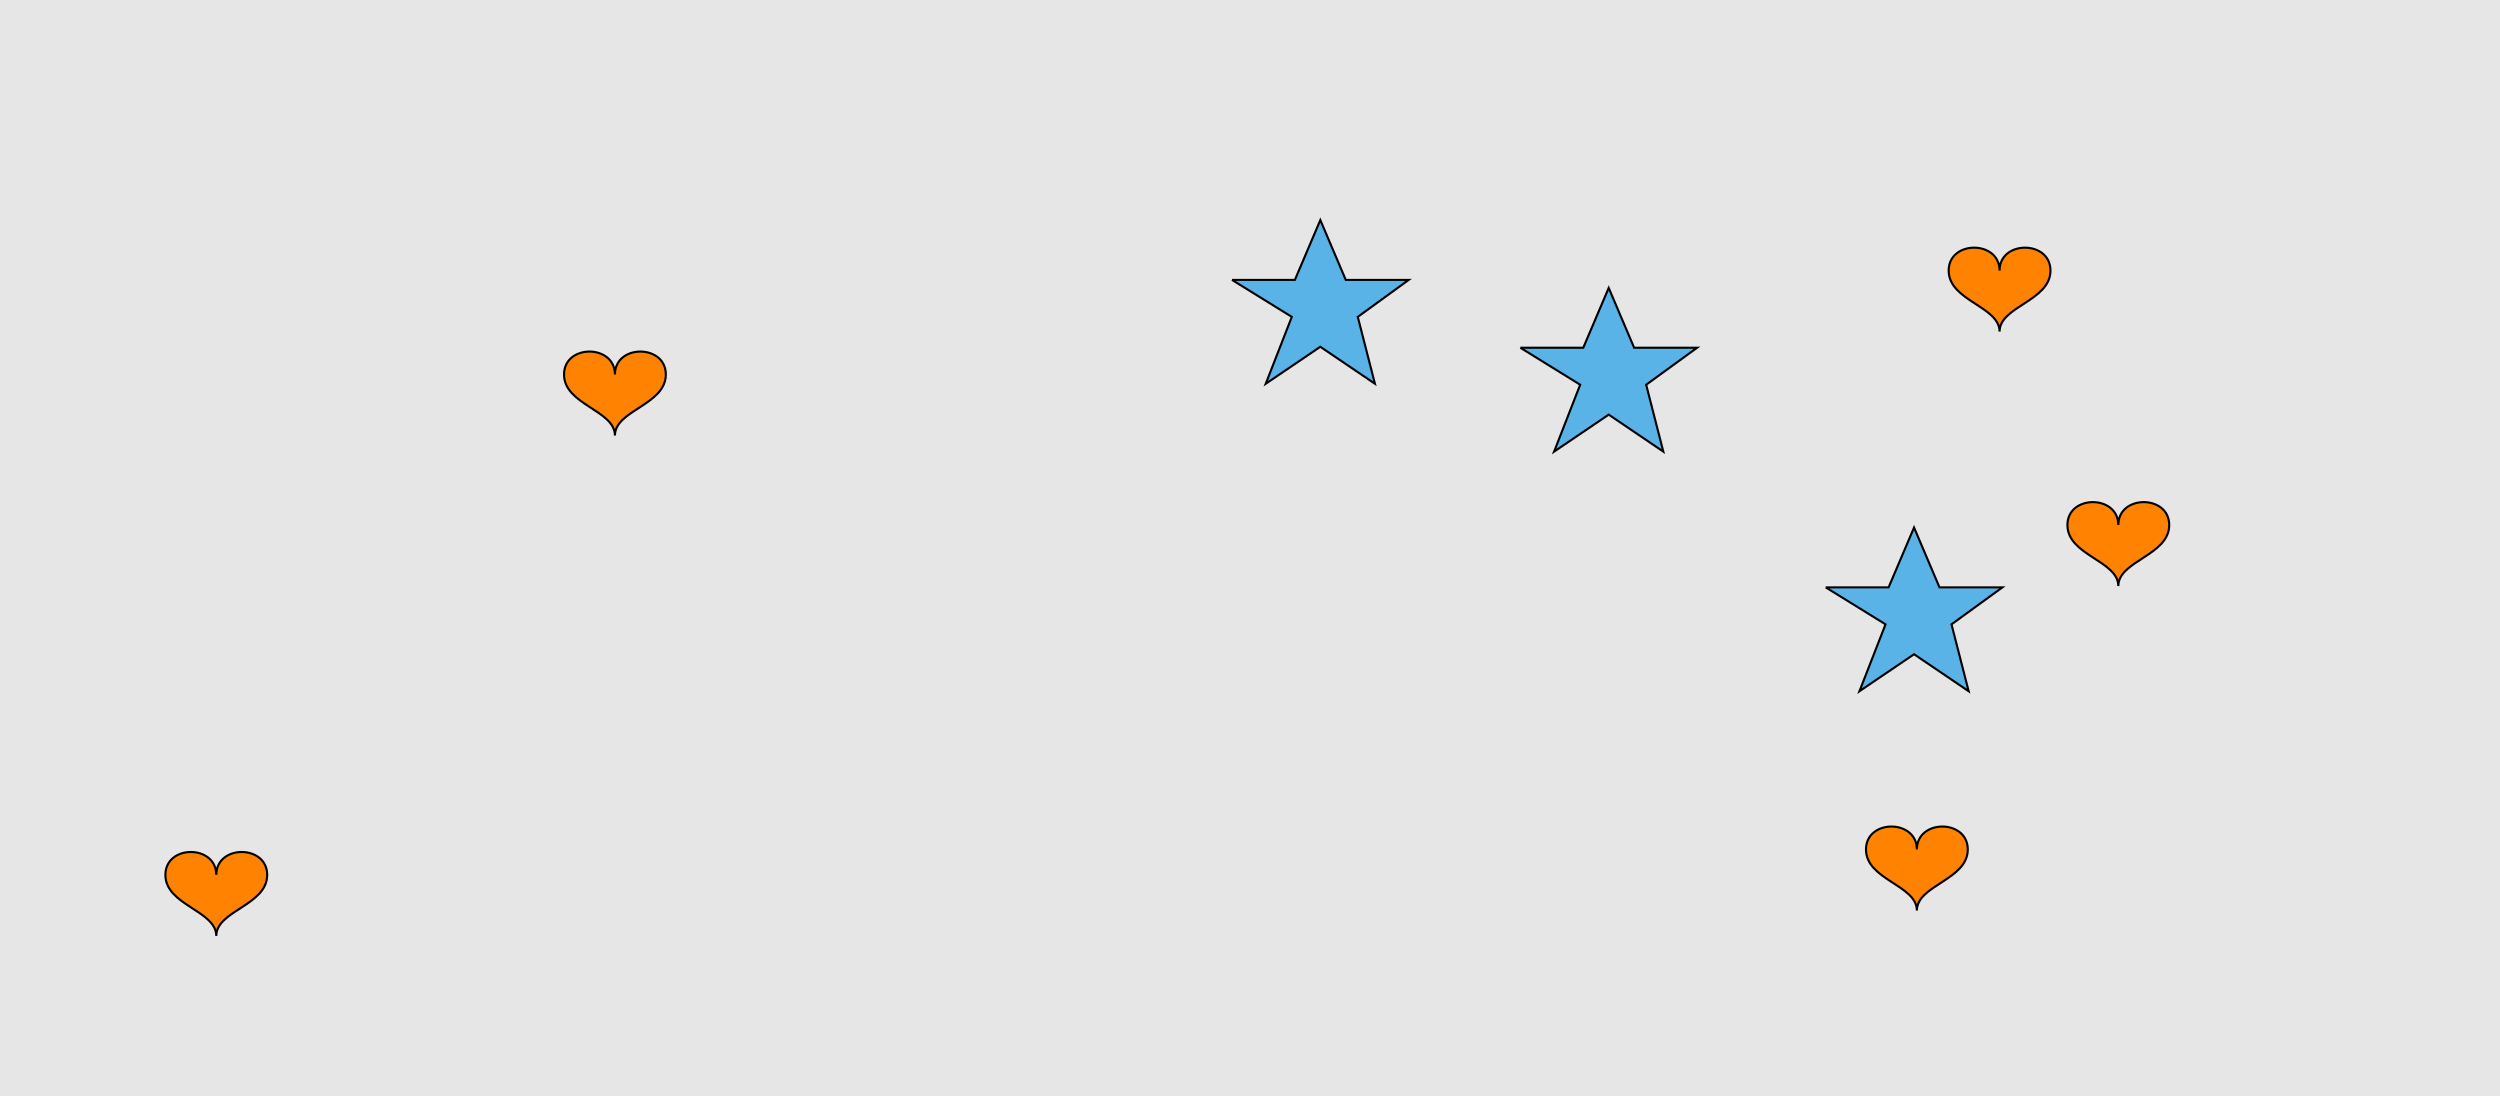 <?xml version="1.0" encoding="UTF-8"?>
<svg xmlns="http://www.w3.org/2000/svg" xmlns:xlink="http://www.w3.org/1999/xlink" width="1179pt" height="517pt" viewBox="0 0 1179 517" version="1.1">
<g id="surface1056">
<rect x="0" y="0" width="1179" height="517" style="fill:rgb(90%,90%,90%);fill-opacity:1;stroke:none;"/>
<path style="fill-rule:nonzero;fill:rgb(35%,70%,90%);fill-opacity:1;stroke-width:1;stroke-linecap:butt;stroke-linejoin:miter;stroke:rgb(0%,0%,0%);stroke-opacity:1;stroke-miterlimit:10;" d="M 581 132 L 610.664 132 L 622.664 103.785 L 634.664 132 L 664.332 132 L 640.332 149.438 L 648.418 180.98 L 622.664 163.543 L 596.914 180.98 L 609.215 149.438 L 581 132 "/>
<path style="fill-rule:nonzero;fill:rgb(35%,70%,90%);fill-opacity:1;stroke-width:1;stroke-linecap:butt;stroke-linejoin:miter;stroke:rgb(0%,0%,0%);stroke-opacity:1;stroke-miterlimit:10;" d="M 861 277 L 890.664 277 L 902.664 248.785 L 914.664 277 L 944.332 277 L 920.332 294.438 L 928.418 325.98 L 902.664 308.543 L 876.914 325.98 L 889.215 294.438 L 861 277 "/>
<path style="fill-rule:nonzero;fill:rgb(35%,70%,90%);fill-opacity:1;stroke-width:1;stroke-linecap:butt;stroke-linejoin:miter;stroke:rgb(0%,0%,0%);stroke-opacity:1;stroke-miterlimit:10;" d="M 717 164 L 746.664 164 L 758.664 135.785 L 770.664 164 L 800.332 164 L 776.332 181.438 L 784.418 212.98 L 758.664 195.543 L 732.914 212.98 L 745.215 181.438 L 717 164 "/>
<path style="fill-rule:nonzero;fill:rgb(100%,51%,0%);fill-opacity:1;stroke-width:1;stroke-linecap:butt;stroke-linejoin:miter;stroke:rgb(0%,0%,0%);stroke-opacity:1;stroke-miterlimit:10;" d="M 102 412.602 C 102 398.199 78 398.199 78 412.602 C 78 427 102 429.398 102 441.398 C 102 429.398 126 427 126 412.602 C 126 398.199 102 398.199 102 412.602 "/>
<path style="fill-rule:nonzero;fill:rgb(100%,51%,0%);fill-opacity:1;stroke-width:1;stroke-linecap:butt;stroke-linejoin:miter;stroke:rgb(0%,0%,0%);stroke-opacity:1;stroke-miterlimit:10;" d="M 290 176.602 C 290 162.199 266 162.199 266 176.602 C 266 191 290 193.398 290 205.398 C 290 193.398 314 191 314 176.602 C 314 162.199 290 162.199 290 176.602 "/>
<path style="fill-rule:nonzero;fill:rgb(100%,51%,0%);fill-opacity:1;stroke-width:1;stroke-linecap:butt;stroke-linejoin:miter;stroke:rgb(0%,0%,0%);stroke-opacity:1;stroke-miterlimit:10;" d="M 904 400.602 C 904 386.199 880 386.199 880 400.602 C 880 415 904 417.398 904 429.398 C 904 417.398 928 415 928 400.602 C 928 386.199 904 386.199 904 400.602 "/>
<path style="fill-rule:nonzero;fill:rgb(100%,51%,0%);fill-opacity:1;stroke-width:1;stroke-linecap:butt;stroke-linejoin:miter;stroke:rgb(0%,0%,0%);stroke-opacity:1;stroke-miterlimit:10;" d="M 999 247.602 C 999 233.199 975 233.199 975 247.602 C 975 262 999 264.398 999 276.398 C 999 264.398 1023 262 1023 247.602 C 1023 233.199 999 233.199 999 247.602 "/>
<path style="fill-rule:nonzero;fill:rgb(100%,51%,0%);fill-opacity:1;stroke-width:1;stroke-linecap:butt;stroke-linejoin:miter;stroke:rgb(0%,0%,0%);stroke-opacity:1;stroke-miterlimit:10;" d="M 943 127.602 C 943 113.199 919 113.199 919 127.602 C 919 142 943 144.398 943 156.398 C 943 144.398 967 142 967 127.602 C 967 113.199 943 113.199 943 127.602 "/>
</g>
</svg>
